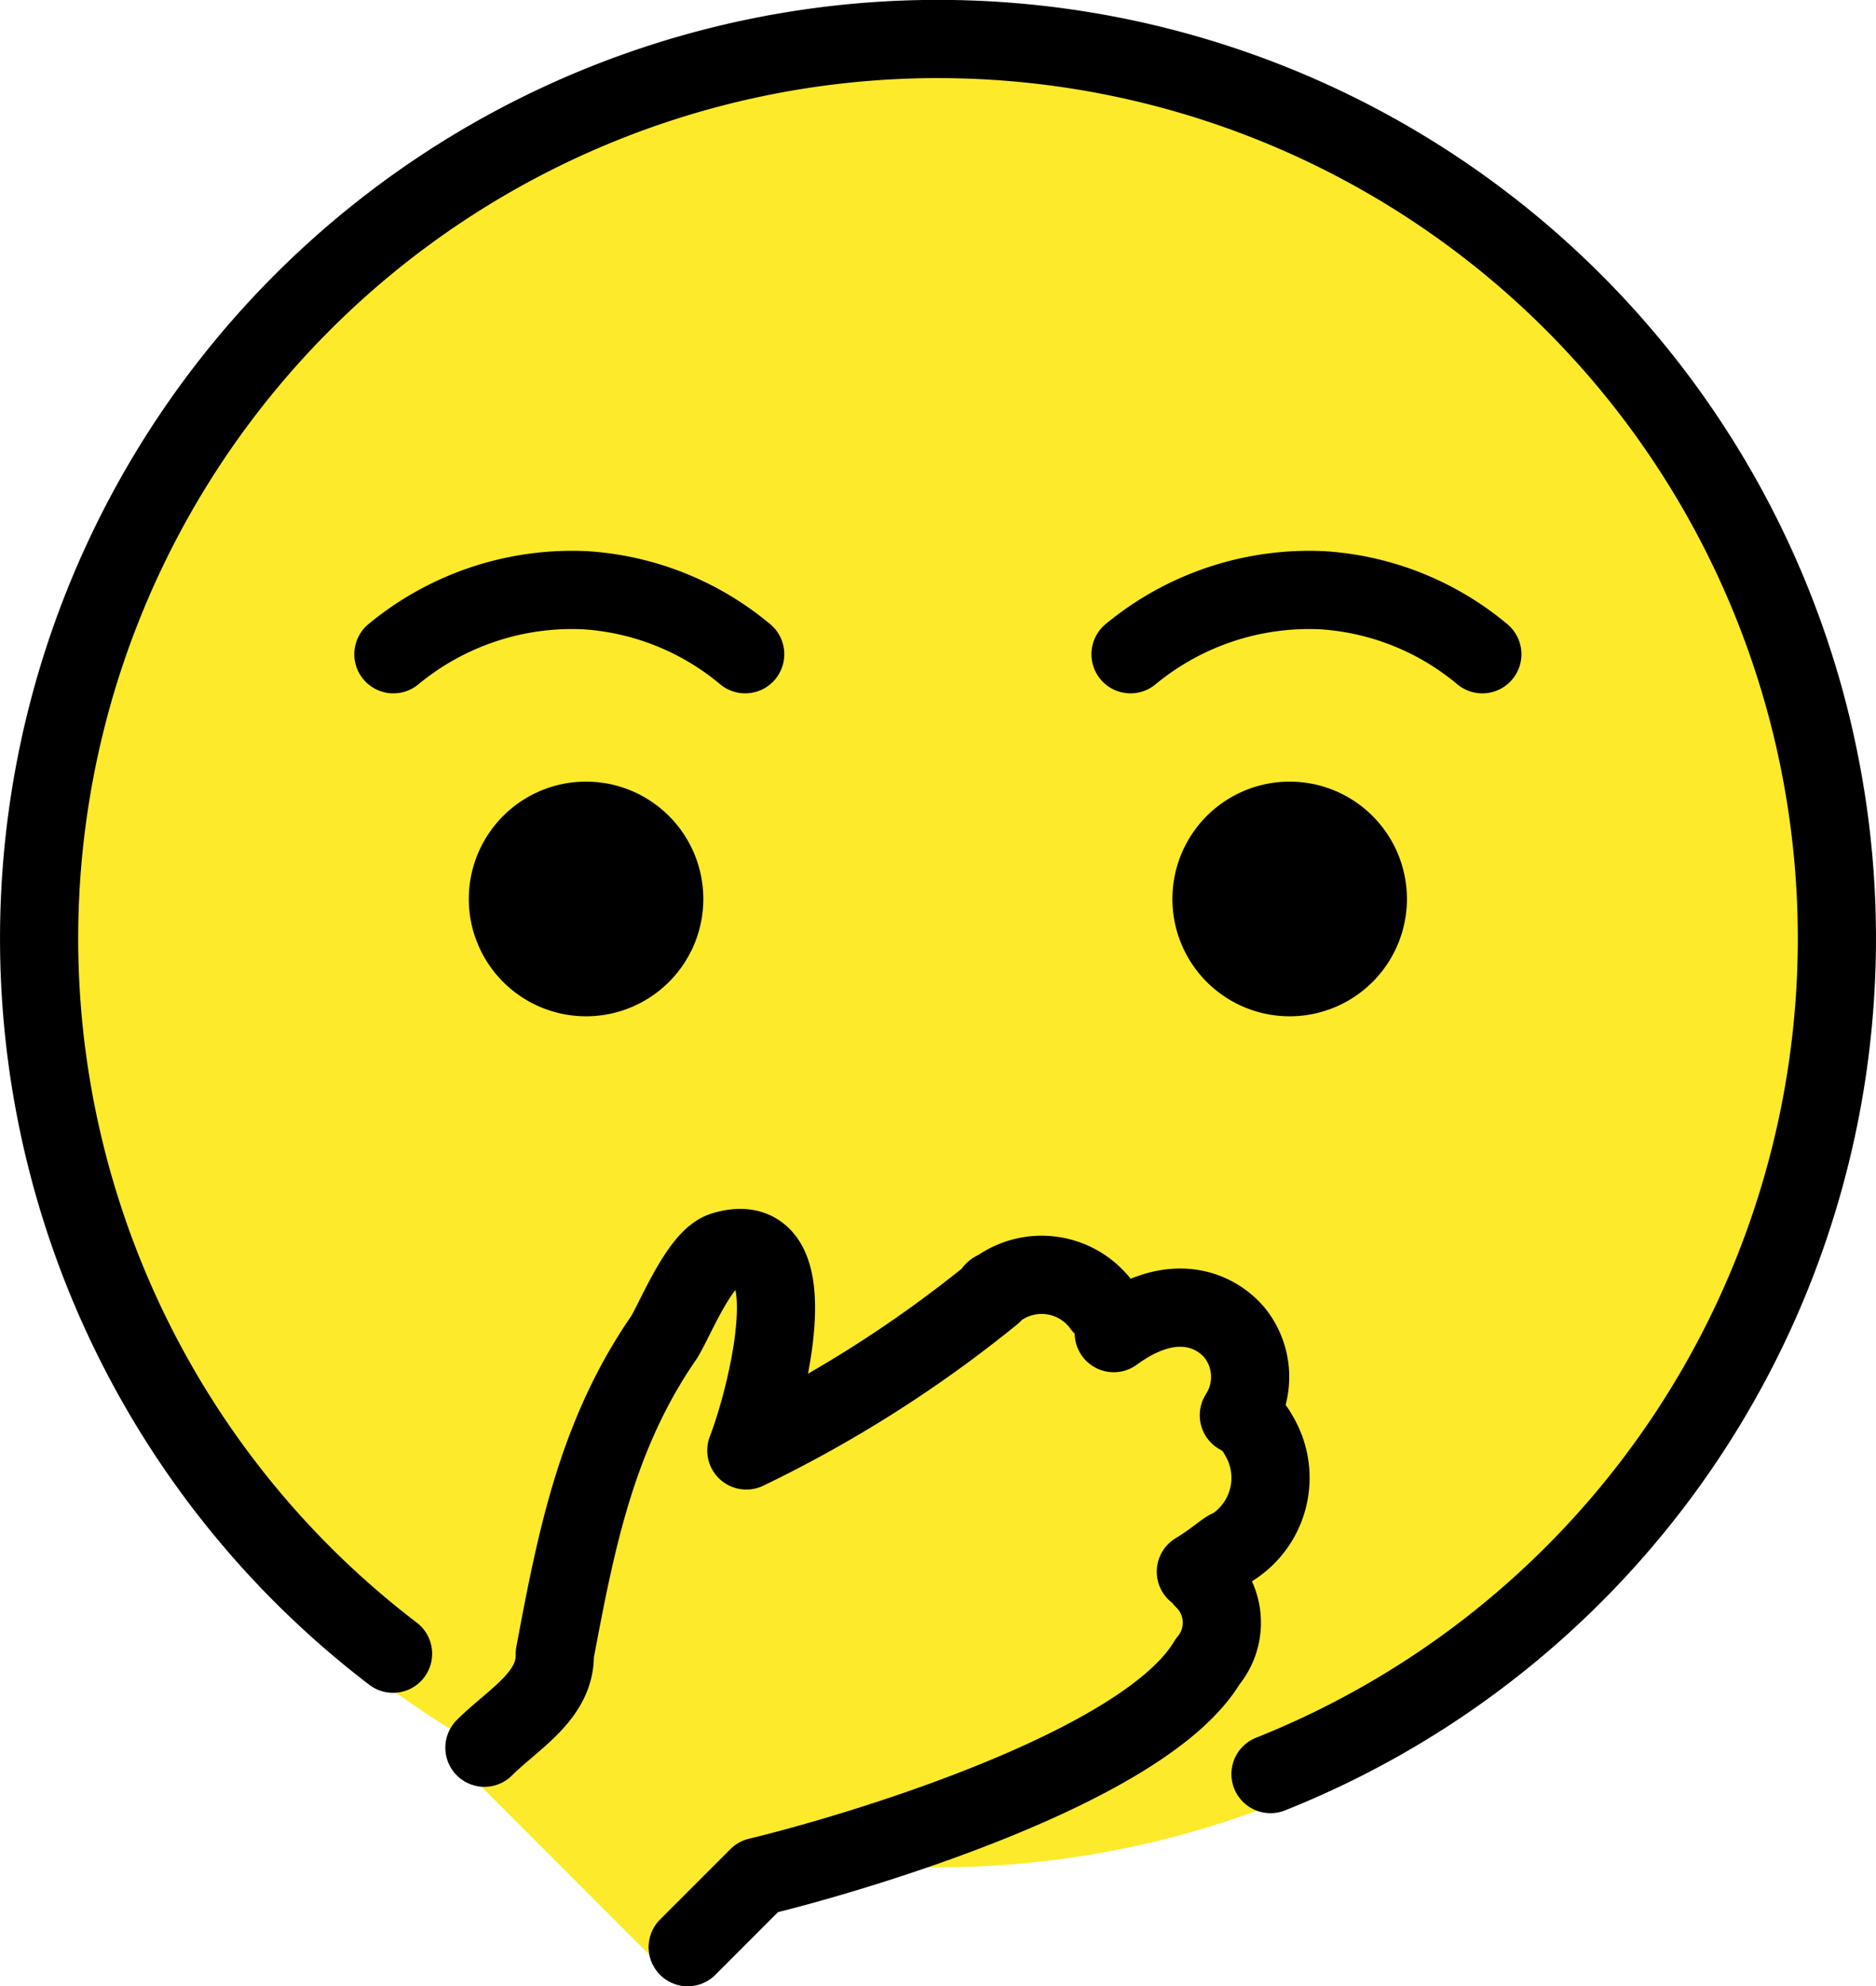 <?xml version="1.0" encoding="UTF-8" standalone="no"?>
<svg
   id="emoji"
   viewBox="0 0 47.993 50.784"
   version="1.1"
   sodipodi:docname="1fae2.svg"
   width="47.993"
   height="50.784"
   xmlns:inkscape="http://www.inkscape.org/namespaces/inkscape"
   xmlns:sodipodi="http://sodipodi.sourceforge.net/DTD/sodipodi-0.dtd"
   xmlns="http://www.w3.org/2000/svg"
   xmlns:svg="http://www.w3.org/2000/svg">
  <defs
     id="defs8" />
  <sodipodi:namedview
     id="namedview8"
     pagecolor="#ffffff"
     bordercolor="#000000"
     borderopacity="0.25"
     inkscape:showpageshadow="2"
     inkscape:pageopacity="0.0"
     inkscape:pagecheckerboard="0"
     inkscape:deskcolor="#d1d1d1" />
  <g
     id="color"
     transform="translate(-12.007,-12.016)">
    <path
       fill="#fcea2b"
       d="M 36,12.242 A 23.758,23.758 0 1 0 59.758,36 23.785,23.785 0 0 0 36,12.242 Z"
       id="path1" />
    <path
       fill="#fcea2b"
       d="m 31,44.6 c 1.591,0.854 0.486,3.626 0.5,4.7 a 26.463,26.463 0 0 0 6.9,-4 c 1.595,0.047 7.958,1.281 5.8,3.4 0,0 1.2,0.4 0,3 -0.7,0.5 -0.2,2.4 -1,3.4 -4.136,4.135 -11.66,3.291 -14,7.474 l -5.2,-5.2 C 27.69,54.014 26.558,47.241 31,44.6 Z"
       id="path2" />
  </g>
  <g
     id="line"
     transform="translate(-12.007,-12.016)">
    <path
       fill="none"
       stroke="#000000"
       stroke-linecap="round"
       stroke-linejoin="round"
       stroke-width="2"
       d="M 22.062,54.297 A 22.996,22.996 0 1 1 44.51,57.374"
       id="path3" />
    <path
       fill="none"
       stroke="#000000"
       stroke-linecap="round"
       stroke-linejoin="round"
       stroke-width="2"
       d="m 22.071,28.743 a 7.174,7.174 0 0 1 4.909,-1.636 7.078,7.078 0 0 1 4.091,1.636"
       id="path4" />
    <path
       fill="none"
       stroke="#000000"
       stroke-linecap="round"
       stroke-linejoin="round"
       stroke-width="2"
       d="m 40.929,28.743 a 7.174,7.174 0 0 1 4.909,-1.636 7.078,7.078 0 0 1 4.091,1.636"
       id="path5" />
    <path
       d="m 30,35 a 3,3 0 1 1 -3,-3 3.001,3.001 0 0 1 3,3"
       id="path6" />
    <path
       d="m 48,35 a 3,3 0 1 1 -3,-3 3.001,3.001 0 0 1 3,3"
       id="path7" />
    <path
       fill="none"
       stroke="#000000"
       stroke-linecap="round"
       stroke-linejoin="round"
       stroke-width="2"
       d="M 29.6,61.8 31.4,60 c 2.5,-0.6 9.9,-2.8 11.5,-5.5 a 1.542,1.542 0 0 0 -0.1,-2.1 c -0.1,-0.1 -0.1,-0.2 -0.2,-0.2 0.5,-0.3 0.8,-0.6 0.9,-0.6 a 2.108,2.108 0 0 0 0.7,-2.9 1.205,1.205 0 0 0 -0.5,-0.5 1.807,1.807 0 0 0 -0.1,-2.1 C 43.1,45.5 42,45 40.5,46.1 a 0.779,0.779 0 0 0 -0.3,-0.7 1.905,1.905 0 0 0 -2.7,-0.4 0.098,0.098 0 0 0 -0.1,0.1 31.955,31.955 0 0 1 -6.3,4 c 0.503,-1.286 1.69,-5.814 -0.6,-5.1 -0.6,0.2 -1.2,1.7 -1.5,2.2 -1.738,2.511 -2.258,5.218 -2.8,8.1 0.031,1.077 -1.076,1.676 -1.8,2.4"
       id="path8" />
  </g>
</svg>

